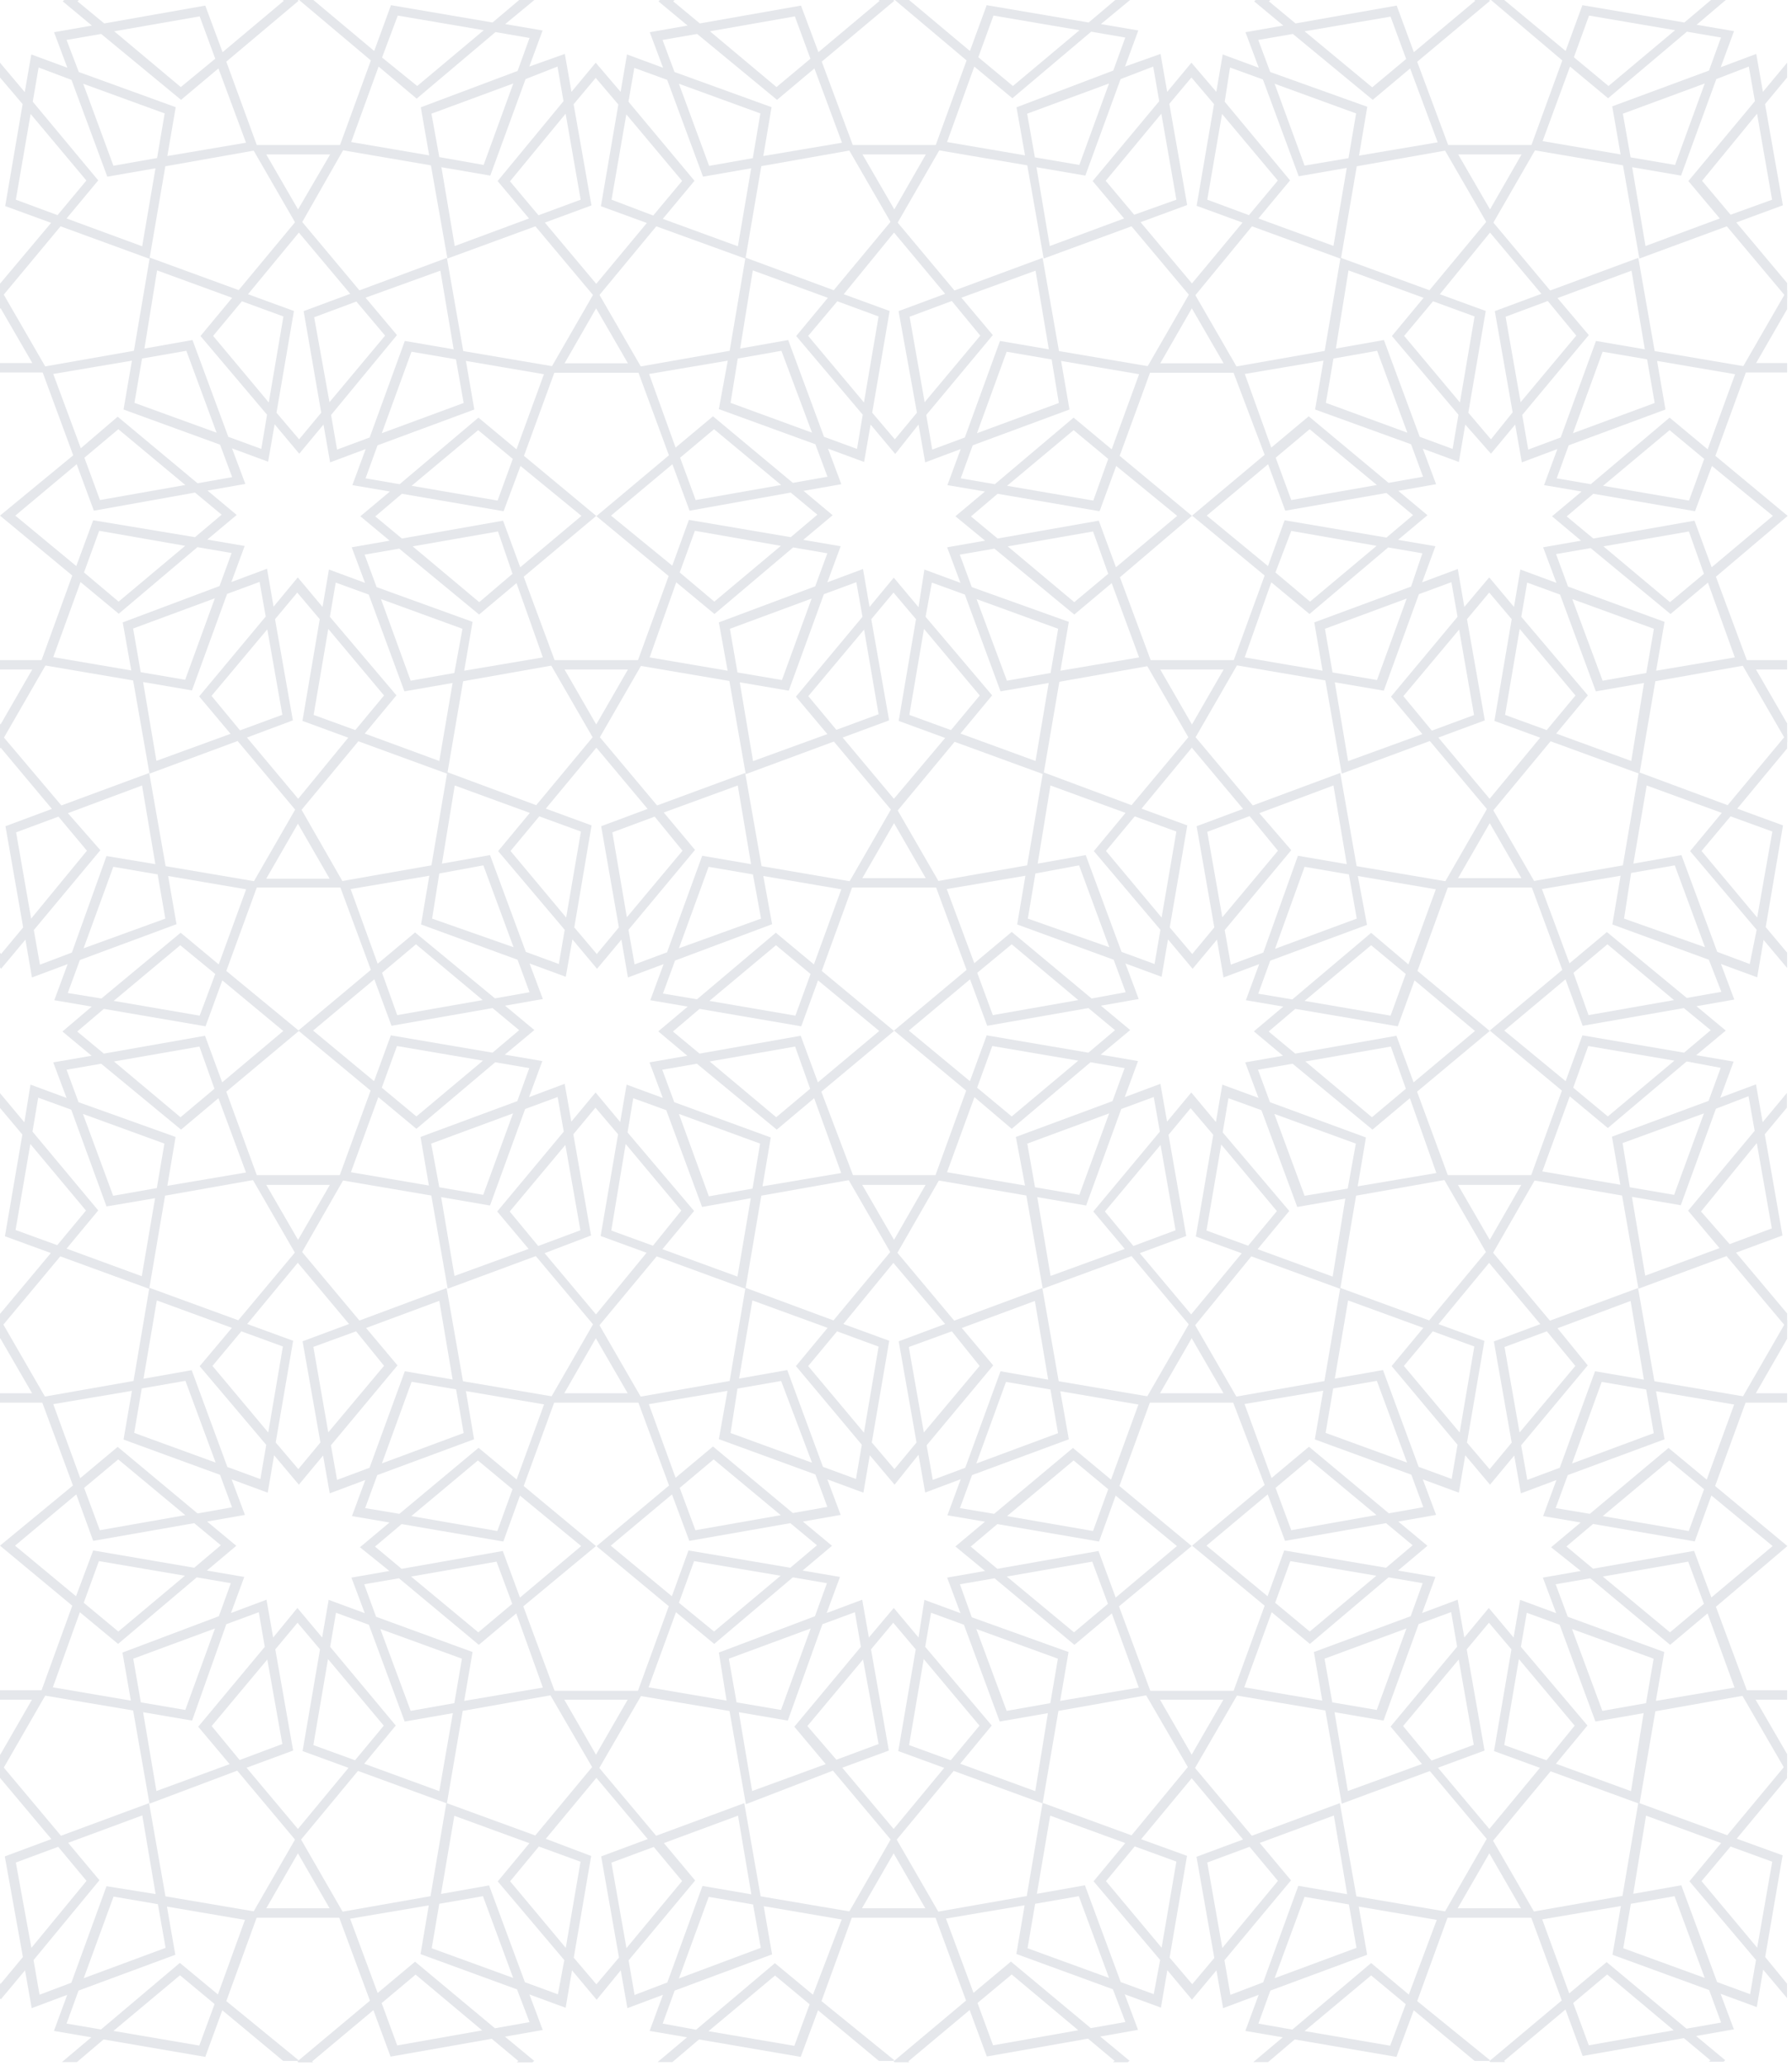 <svg width="360" height="415" viewBox="0 0 360 415" fill="none" xmlns="http://www.w3.org/2000/svg">
<g clip-path="url(#clip0_241_9669)">
<path d="M59.984 45.891L50.303 29.123H69.532L59.984 45.891ZM53.486 31.022L59.877 42.067L66.323 31.022H53.486Z" fill="#E5E7EB"/>
<path d="M129.462 74.88H110.127L119.781 58.112L129.462 74.88ZM113.416 72.981H126.146L119.755 61.937L113.416 72.981Z" fill="#E5E7EB"/>
<path d="M179.659 45.891L169.978 29.123H189.313L179.659 45.891ZM173.267 31.022L179.659 42.067L185.997 31.022H173.267Z" fill="#E5E7EB"/>
<path d="M249.136 74.88H229.801L239.456 58.112L249.136 74.88ZM233.091 72.981H245.82L239.429 61.937L233.091 72.981Z" fill="#E5E7EB"/>
<path d="M299.333 45.891L289.652 29.123H308.987L299.333 45.891ZM292.941 31.022L299.333 42.067L305.671 31.022H292.941Z" fill="#E5E7EB"/>
<path d="M119.781 103.629L105.26 91.567L111.785 73.703L93.065 70.521L89.776 51.801L72.206 58.326L60.011 43.751L47.95 58.273L30.086 51.747L26.903 70.467L8.183 73.757L14.709 91.46L0 103.575L14.521 115.609L8.023 133.5L26.743 136.683L30.032 155.403L47.736 148.851L59.958 163.426L71.992 148.904L89.856 155.429L93.038 136.843L111.758 133.527L105.206 115.85L119.781 103.629ZM116.813 103.629L104.511 113.951L101.061 104.591L80.737 108.175L75.388 103.736L80.737 99.189L101.168 102.692L104.565 93.6L116.813 103.629ZM102.96 115.262L96.274 120.958L82.903 109.753L100.045 106.757L102.96 115.262ZM78.276 108.603L70.655 109.94L73.329 117.08L66.082 114.406L64.798 121.921L59.824 115.984L54.957 121.867L53.646 114.245L46.479 116.92L49.153 109.672L41.639 108.389L47.549 103.441L41.692 98.547L49.287 97.21L46.613 90.07L53.86 92.744L55.17 85.229L60.118 91.14L64.985 85.283L66.322 92.878L73.463 90.204L70.788 97.451L78.33 98.734L72.393 103.709L78.276 108.603ZM82.689 97.585L96.06 86.406L103.013 92.183L99.965 100.553L82.689 97.585ZM93.6 72.5L109.271 75.174L103.762 90.257L96.114 83.892L80.282 97.264L73.436 96.087L75.843 89.455L95.285 82.261L93.6 72.5ZM93.145 80.951L76.698 87.021L82.662 70.654L91.594 72.179L93.145 80.951ZM88.465 54.368L91.14 70.173L81.325 68.488L74.265 87.877L67.713 90.311L66.51 83.357L79.747 67.312L73.436 59.797L88.465 54.368ZM77.367 67.419L66.189 80.79L63.113 63.728L71.591 60.572L77.367 67.419ZM60.038 46.72L70.361 59.021L61.001 62.498L64.531 82.903L60.091 88.251L55.545 82.903L59.048 62.471L49.822 59.102L60.038 46.72ZM48.592 60.519L56.935 63.568L53.994 80.844L42.815 67.472L48.592 60.519ZM31.557 54.315L46.639 59.824L40.275 67.499L53.646 83.304L52.496 90.177L45.864 87.743L38.67 68.301L29.016 70.013L31.557 54.315ZM28.535 72.018L37.44 70.467L43.511 86.914L27.01 80.924L28.535 72.018ZM10.697 75.121L26.502 72.446L24.817 82.261L44.206 89.321L46.639 95.846L39.686 97.076L23.641 83.705L16.233 90.043L10.697 75.121ZM37.226 97.424L20.084 100.446L16.955 91.942L23.774 86.219L37.226 97.424ZM3.075 103.575L15.404 93.252L18.854 102.586L39.178 98.948L44.527 103.388L39.178 107.907L18.72 104.511L15.324 113.711L3.075 103.575ZM37.199 109.646L23.828 120.851L16.875 114.994L19.923 106.624L37.199 109.646ZM26.369 134.677L10.697 132.003L16.179 116.92L23.855 123.285L39.66 109.913L46.533 111.09L44.099 117.722L24.657 125.023L26.369 134.677ZM26.743 126.253L43.163 120.182L37.199 136.549L28.267 135.025L26.743 126.253ZM31.423 152.835L28.749 137.004L38.563 138.688L45.623 119.3L52.149 116.893L53.379 123.846L40.007 139.892L46.319 147.407L31.423 152.835ZM42.494 139.785L53.7 126.413L56.722 143.582L48.217 146.711L42.494 139.785ZM59.904 160.457L49.608 148.155L58.834 144.706L55.251 124.381L59.717 119.032L64.236 124.381L60.76 144.813L69.959 148.182L59.904 160.457ZM71.377 146.658L63.006 143.609L65.948 126.333L77.153 139.705L71.377 146.658ZM88.251 152.862L73.275 147.353L79.64 139.678L66.269 123.9L67.445 117.027L74.078 119.434L81.245 138.876L90.926 137.191L88.251 152.862ZM91.273 135.185L82.502 136.736L76.538 120.343L92.905 126.307L91.273 135.185ZM109.057 132.056L93.252 134.731L94.937 124.916L75.656 117.936L73.249 111.411L80.202 110.207L96.248 123.445L103.762 117.134L109.057 132.056Z" fill="#E5E7EB"/>
<path d="M69.531 178.295H50.276L59.931 161.527L69.531 178.295ZM53.486 176.503H66.215L59.85 165.458L53.486 176.503Z" fill="#E5E7EB"/>
<path d="M239.456 103.629L224.934 91.568L231.459 73.703L212.739 70.521L209.45 51.801L191.746 58.353L179.552 43.778L167.49 58.299L149.76 51.747L146.578 70.468L127.858 73.757L134.383 91.461L119.808 103.682L134.329 115.716L127.804 133.607L146.524 136.79L149.813 155.51L167.517 148.958L179.739 163.533L191.773 149.011L209.637 155.536L212.82 136.95L231.54 133.634L224.988 115.957L239.456 103.629ZM236.487 103.629L224.185 113.951L220.736 104.591L200.411 108.175L195.062 103.736L200.411 99.189L220.896 102.693L224.239 93.6L236.487 103.629ZM222.634 115.262L215.815 120.958L202.443 109.753L219.586 106.758L222.634 115.262ZM197.897 108.603L190.275 109.94L192.95 117.08L185.702 114.406L184.526 121.974L179.552 116.037L174.684 121.921L173.374 114.299L166.207 116.973L168.881 109.726L161.366 108.442L167.277 103.495L161.42 98.601L169.015 97.264L166.341 90.124L173.588 92.798L174.898 85.283L179.846 91.193L184.526 85.283L185.863 92.878L193.003 90.204L190.329 97.451L197.87 98.735L191.933 103.709L197.897 108.603ZM202.31 97.585L215.681 86.406L222.634 92.183L219.639 100.553L202.31 97.585ZM213.167 72.5L228.839 75.174L223.33 90.257L215.681 83.892L199.849 97.264L193.003 96.087L195.41 89.455L214.852 82.261L213.167 72.5ZM212.713 80.951L196.266 87.021L202.229 70.655L211.269 72.206L212.713 80.951ZM208.033 54.368L210.707 70.173L200.892 68.489L193.832 87.877L187.28 90.311L186.077 83.358L199.448 67.312L193.137 59.797L208.033 54.368ZM196.934 67.419L185.756 80.79L182.734 63.621L191.211 60.466L196.934 67.419ZM179.605 46.72L189.874 59.022L180.514 62.498L184.205 82.903L179.765 88.251L175.219 82.903L178.722 62.471L169.496 59.102L179.605 46.72ZM168.213 60.519L176.503 63.568L173.561 80.844L162.356 67.472L168.213 60.519ZM151.231 54.315L166.314 59.824L159.949 67.499L173.32 83.304L172.17 90.177L165.538 87.743L158.344 68.301L148.69 70.013L151.231 54.315ZM148.209 72.019L156.981 70.468L163.131 86.914L146.765 80.924L148.209 72.019ZM130.398 75.121L146.203 72.446L144.411 82.181L163.8 89.241L166.234 95.766L159.28 96.996L143.235 83.625L135.72 89.909L130.398 75.121ZM156.927 97.424L139.758 100.446L136.629 91.942L143.449 86.219L156.927 97.424ZM122.75 103.575L135.078 93.252L138.528 102.586L158.853 98.949L164.201 103.388L158.853 107.907L138.394 104.431L135.051 113.63L122.75 103.575ZM156.874 109.646L143.502 120.851L136.549 114.994L139.598 106.624L156.874 109.646ZM146.176 134.731L130.505 132.056L135.854 116.973L143.529 123.338L159.334 109.967L166.207 111.143L163.773 117.776L144.411 125.023L146.176 134.731ZM146.631 126.307L163.051 120.236L157.088 136.603L148.155 135.078L146.631 126.307ZM151.284 152.889L148.61 137.057L158.451 138.742L165.512 119.353L172.037 116.947L173.267 123.9L159.896 139.945L166.207 147.46L151.284 152.889ZM162.383 139.838L173.588 126.467L176.503 143.475L168.025 146.604L162.383 139.838ZM179.578 160.457L169.282 148.155L178.616 144.706L175.032 124.381L179.498 119.032L184.018 124.381L180.541 144.813L189.874 148.236L179.578 160.457ZM191.051 146.658L182.68 143.609L185.622 126.333L196.827 139.705L191.051 146.658ZM208.033 152.862L192.95 147.353L199.314 139.678L185.943 123.9L187.2 117.027L193.832 119.434L200.999 138.876L210.68 137.191L208.033 152.862ZM211.055 135.185L202.283 136.736L196.186 120.343L212.579 126.307L211.055 135.185ZM228.839 132.056L213.034 134.731L214.718 124.916L195.223 117.936L192.816 111.411L199.769 110.207L215.815 123.445L223.33 117.134L228.839 132.056Z" fill="#E5E7EB"/>
<path d="M119.781 149.359L110.1 132.591H129.435L119.781 149.359ZM113.416 134.49L119.781 145.535L126.146 134.49H113.416Z" fill="#E5E7EB"/>
<path d="M189.286 178.295H169.951L179.605 161.527L189.286 178.295ZM173.24 176.396H185.97L179.605 165.351L173.24 176.396Z" fill="#E5E7EB"/>
<path d="M359.13 103.629L344.608 91.568L351.134 73.703L332.414 70.521L329.124 51.801L311.421 58.353L299.226 43.778L287.165 58.299L269.301 51.774L266.118 70.494L247.398 73.784L254.057 91.354L239.482 103.575L254.057 115.609L247.532 133.5L266.252 136.683L269.541 155.403L287.245 148.851L299.467 163.426L311.501 148.904L329.365 155.43L332.547 136.843L351.267 133.527L344.715 115.85L359.13 103.629ZM356.161 103.629L343.86 113.951L340.41 104.591L320.085 108.175L314.737 103.736L320.085 99.189L340.517 102.693L343.913 93.6L356.161 103.629ZM342.309 115.262L335.489 120.958L322.118 109.753L339.287 106.758L342.309 115.262ZM317.625 108.603L310.003 109.94L312.677 117.08L305.43 114.406L304.147 121.921L299.172 115.984L294.171 121.921L292.861 114.299L285.694 116.973L288.368 109.726L280.853 108.442L286.764 103.495L280.907 98.601L288.502 97.264L285.828 90.123L293.075 92.798L294.359 85.283L299.52 91.14L304.387 85.283L305.724 92.878L312.865 90.204L310.19 97.451L317.732 98.735L311.795 103.709L317.625 108.603ZM322.038 97.585L335.409 86.406L342.362 92.183L339.313 100.553L322.038 97.585ZM332.895 72.5L348.566 75.174L343.057 90.257L335.409 83.892L319.577 97.264L312.731 96.087L315.138 89.455L334.58 82.261L332.895 72.5ZM332.414 80.951L315.994 87.021L321.957 70.655L330.889 72.179L332.414 80.951ZM327.76 54.368L330.435 70.173L320.62 68.489L313.533 87.877L307.008 90.311L305.805 83.358L319.176 67.312L312.891 59.877L327.76 54.368ZM316.662 67.419L305.484 80.79L302.462 63.621L310.939 60.466L316.662 67.419ZM299.333 46.72L309.656 59.022L300.296 62.498L303.879 82.823L299.52 88.251L294.974 82.903L298.477 62.471L289.251 59.102L299.333 46.72ZM287.887 60.519L296.231 63.568L293.289 80.844L282.084 67.472L287.887 60.519ZM270.905 54.315L285.988 59.824L279.623 67.499L292.995 83.304L291.818 90.177L285.213 87.743L278.019 68.301L268.365 70.013L270.905 54.315ZM267.883 72.019L276.655 70.467L282.726 86.914L266.359 80.924L267.883 72.019ZM250.072 75.121L265.878 72.446L264.193 82.261L283.474 89.241L285.881 95.766L278.955 96.996L262.909 83.625L255.394 89.909L250.072 75.121ZM276.601 97.424L259.406 100.446L256.277 91.942L263.096 86.219L276.601 97.424ZM242.424 103.575L254.752 93.252L258.202 102.586L278.527 99.029L283.875 103.468L278.527 107.988L258.069 104.511L254.726 113.711L242.424 103.575ZM276.548 109.646L263.176 120.851L256.223 114.994L259.406 106.651L276.548 109.646ZM265.69 134.731L250.046 132.056L255.394 116.973L263.069 123.338L278.875 109.967L285.747 111.143L283.474 117.829L264.032 125.023L265.69 134.731ZM266.172 126.307L282.592 120.236L276.628 136.603L267.696 135.078L266.172 126.307ZM270.825 152.889L268.151 137.057L277.992 138.742L285.052 119.353L291.577 116.947L292.808 123.9L279.436 139.945L285.747 147.46L270.825 152.889ZM281.923 139.838L293.128 126.467L296.124 143.636L287.646 146.765L281.923 139.838ZM299.253 160.457L288.957 148.155L298.29 144.706L294.706 124.381L299.172 119.032L303.692 124.381L300.215 144.813L309.415 148.182L299.253 160.457ZM310.725 146.658L302.355 143.609L305.296 126.333L316.502 139.705L310.725 146.658ZM327.707 152.862L312.624 147.353L318.989 139.678L305.617 123.9L306.794 117.027L313.4 119.434L320.593 138.876L330.274 137.191L327.707 152.862ZM330.729 135.185L321.957 136.736L315.86 120.343L332.253 126.307L330.729 135.185ZM348.513 132.056L332.708 134.731L334.393 124.916L315.004 117.829L312.597 111.304L319.55 110.1L335.596 123.338L343.111 117.027L348.513 132.056Z" fill="#E5E7EB"/>
<path d="M239.456 149.359L229.775 132.591H249.11L239.456 149.359ZM233.091 134.49L239.456 145.535L245.82 134.49H233.091Z" fill="#E5E7EB"/>
<path d="M308.96 178.295H289.625L299.279 161.527L308.96 178.295ZM292.915 176.396H305.644L299.279 165.351L292.915 176.396Z" fill="#E5E7EB"/>
<path d="M179.605 207.097L165.084 195.036L171.582 177.171L152.996 173.989L149.706 155.269L132.003 161.794L119.781 147.219L107.72 161.741L89.856 155.109L86.673 173.829L67.953 177.118L74.505 194.822L59.93 207.017L74.452 219.078L67.926 236.969L86.646 240.151L89.936 258.871L107.64 252.319L119.861 266.894L131.922 252.372L149.76 258.898L152.942 240.178L171.662 236.862L165.003 219.291L179.605 207.097ZM176.637 207.097L164.308 217.419L160.858 208.059L140.534 211.643L135.185 207.204L140.534 202.657L160.965 206.161L164.335 196.934L176.637 207.097ZM162.757 218.703L155.938 224.426L142.566 213.221L159.735 210.226L162.757 218.703ZM138.073 212.071L130.478 213.408L133.153 220.548L125.879 217.874L124.595 225.389L119.648 219.452L114.78 225.309L113.443 217.714L106.276 220.388L108.95 213.141L101.408 211.857L107.346 206.91L101.462 202.016L109.057 200.678L106.383 193.538L113.657 196.212L114.994 188.698L119.942 194.608L124.836 188.751L126.146 196.346L133.313 193.672L130.639 200.919L138.154 202.203L132.243 207.177L138.073 212.071ZM142.513 201.053L155.884 189.874L162.837 195.651L159.789 204.021L142.513 201.053ZM153.344 175.968L169.015 178.642L163.506 193.725L155.857 187.361L140.026 200.732L133.179 199.582L135.613 192.95L155.109 185.649L153.344 175.968ZM152.889 184.526L136.389 190.489L142.352 174.123L151.258 175.647L152.889 184.526ZM148.209 157.783L150.883 173.588L141.069 171.903L134.008 191.292L127.483 193.725L126.253 186.772L139.624 170.726L133.34 163.212L148.209 157.783ZM137.111 170.887L125.932 184.258L123.017 167.196L131.521 164.041L137.111 170.887ZM119.808 150.188L130.104 162.49L120.771 165.966L124.328 186.291L119.888 191.639L115.369 186.291L118.845 165.806L109.646 162.436L119.808 150.188ZM108.335 163.987L116.706 167.036L113.737 184.312L102.558 170.94L108.335 163.987ZM91.353 157.783L106.437 163.292L100.071 170.967L113.443 186.772L112.266 193.645L105.634 191.211L98.44 171.769L88.786 173.481L91.353 157.783ZM88.251 175.46L97.103 173.829L103.174 190.275L86.807 184.526L88.251 175.46ZM70.44 178.589L86.245 175.915L84.587 185.702L103.976 192.789L106.383 199.315L99.43 200.545L83.384 187.307L75.869 193.592L70.44 178.589ZM96.969 200.892L79.8 203.914L76.752 195.41L83.571 189.687L96.969 200.892ZM62.899 207.017L75.201 196.721L78.65 206.054L98.948 202.497L104.297 206.936L98.948 211.456L78.517 207.979L75.147 217.179L62.899 207.017ZM97.023 213.06L83.651 224.266L76.698 218.489L79.747 210.119L97.023 213.06ZM86.165 238.145L70.494 235.471L76.003 220.388L83.651 226.753L99.483 213.381L106.33 214.558L103.923 221.19L84.48 228.384L86.165 238.145ZM86.62 229.721L103.067 223.651L97.076 240.017L88.251 238.493L86.62 229.721ZM91.3 256.304L88.625 240.472L98.44 242.157L105.501 222.768L112.026 220.361L113.256 227.314L99.884 243.36L106.196 250.875L91.3 256.304ZM102.398 243.36L113.577 229.989L116.599 247.131L108.121 250.286L102.398 243.36ZM119.728 264.032L109.405 251.731L118.738 248.174L115.181 227.849L119.621 222.501L124.167 227.849L120.664 248.281L129.89 251.65L119.728 264.032ZM131.174 250.233L122.803 247.184L125.691 229.801L136.87 243.173L131.174 250.233ZM148.155 256.437L133.072 250.928L139.437 243.253L126.066 227.475L127.216 220.602L133.848 223.009L141.042 242.451L150.83 240.686L148.155 256.437ZM151.177 238.76L142.406 240.311L136.389 223.758L152.702 229.721L151.177 238.76ZM168.988 235.631L153.183 238.306L154.841 228.491L135.453 221.404L133.046 214.879L139.999 213.675L156.045 226.913L163.559 220.602L168.988 235.631Z" fill="#E5E7EB"/>
<path d="M59.931 252.827L50.25 236.059H69.531L59.931 252.827ZM53.486 238.011L59.877 249.056L66.269 238.011H53.486Z" fill="#E5E7EB"/>
<path d="M129.409 281.763H110.074L119.728 264.995L129.409 281.763ZM113.363 279.864H126.093L119.701 268.819L113.363 279.864Z" fill="#E5E7EB"/>
<path d="M299.279 207.097L284.758 195.036L291.256 177.171L272.536 173.989L269.247 155.269L251.677 161.794L239.456 147.219L227.314 161.741L209.53 155.109L206.348 173.829L187.628 177.118L194.18 194.822L179.605 207.017L194.1 219.078L187.601 236.969L206.187 240.151L209.477 258.871L227.314 252.319L239.536 266.894L251.383 252.372L269.247 258.898L272.43 240.178L291.15 236.862L284.678 219.291L299.279 207.097ZM296.311 207.097L283.982 217.419L280.533 208.059L260.208 211.643L254.859 207.204L260.208 202.657L280.8 206.161L284.17 196.934L296.311 207.097ZM282.431 218.703L275.612 224.426L262.24 213.221L279.409 210.226L282.431 218.703ZM257.748 212.071L250.153 213.408L252.827 220.548L245.553 217.874L244.269 225.389L239.322 219.452L234.455 225.309L233.118 217.714L225.95 220.388L228.625 213.141L221.11 211.857L227.047 206.91L221.163 202.016L228.758 200.678L226.084 193.538L233.358 196.212L234.642 188.698L239.589 194.608L244.483 188.751L245.794 196.346L252.961 193.672L250.286 200.919L257.801 202.203L251.891 207.177L257.748 212.071ZM262.08 201.053L275.451 189.874L282.405 195.651L279.356 204.021L262.08 201.053ZM272.777 175.968L288.448 178.642L282.939 193.725L275.451 187.387L259.62 200.759L252.774 199.609L255.18 192.977L274.622 185.783L272.777 175.968ZM272.563 184.526L256.143 190.596L262.08 174.123L270.985 175.647L272.563 184.526ZM267.883 157.783L270.557 173.588L260.743 171.903L253.79 191.345L247.264 193.779L246.034 186.826L259.406 170.78L252.987 163.345L267.883 157.783ZM256.731 170.887L245.553 184.258L242.531 167.089L251.035 163.934L256.731 170.887ZM239.429 150.188L249.725 162.49L240.392 165.966L243.948 186.291L239.509 191.639L234.99 186.291L238.52 165.806L229.32 162.436L239.429 150.188ZM227.956 163.987L236.327 167.036L233.358 184.312L222.18 170.94L227.956 163.987ZM211.028 157.783L226.111 163.292L219.746 170.967L233.118 186.772L231.941 193.645L225.309 191.211L218.115 171.769L208.461 173.481L211.028 157.783ZM208.006 175.46L216.778 173.829L222.848 190.275L206.482 184.526L208.006 175.46ZM190.195 178.589L206 175.915L204.342 185.702L223.731 192.789L226.138 199.315L219.291 200.571L203.246 187.2L195.731 193.485L190.195 178.589ZM216.617 200.892L199.448 203.914L196.319 195.41L203.246 189.687L216.617 200.892ZM182.574 207.017L194.875 196.721L198.325 206.054L218.65 202.497L223.998 206.936L218.65 211.456L198.218 207.979L194.848 217.179L182.574 207.017ZM216.617 213.06L203.246 224.266L196.293 218.489L199.341 210.119L216.617 213.06ZM205.92 238.145L190.249 235.471L195.758 220.388L203.246 226.753L219.078 213.381L225.924 214.558L223.49 221.19L204.075 228.384L205.92 238.145ZM206.375 229.721L222.822 223.651L216.831 240.017L207.926 238.493L206.375 229.721ZM211.055 256.304L208.38 240.472L218.195 242.157L225.255 222.768L231.78 220.361L233.011 227.314L219.639 243.36L225.95 250.875L211.055 256.304ZM221.966 243.36L233.144 229.989L236.166 247.131L227.689 250.286L221.966 243.36ZM239.295 264.032L228.972 251.731L238.306 248.281L234.749 227.956L239.188 222.608L243.734 227.956L240.231 248.388L249.457 251.757L239.295 264.032ZM250.741 250.233L242.371 247.184L245.339 229.908L256.518 243.28L250.741 250.233ZM267.723 256.437L252.64 250.928L259.005 243.253L245.633 227.475L246.783 220.602L253.415 223.009L260.609 242.451L270.263 240.766L267.723 256.437ZM270.745 238.76L262.08 240.204L256.009 223.758L272.376 229.721L270.745 238.76ZM288.555 235.631L272.75 238.306L274.408 228.491L255.127 221.404L252.72 214.879L259.673 213.675L275.719 226.913L283.234 220.602L288.555 235.631Z" fill="#E5E7EB"/>
<path d="M179.605 252.827L169.924 236.059H189.232L179.605 252.827ZM173.213 238.011L179.605 249.056L185.943 238.011H173.213Z" fill="#E5E7EB"/>
<path d="M249.083 281.763H229.748L239.402 264.995L249.083 281.763ZM233.037 279.864H245.794L239.402 268.819L233.037 279.864Z" fill="#E5E7EB"/>
<path d="M299.279 252.827L289.598 236.059H308.907L299.279 252.827ZM292.888 238.011L299.279 249.056L305.617 238.011H292.888Z" fill="#E5E7EB"/>
<path d="M119.728 310.565L105.206 298.504L111.732 280.639L93.012 277.457L89.722 258.737L72.206 265.262L60.011 250.688L47.87 265.209L30.006 258.684L26.823 277.404L8.103 280.693L14.655 298.397L0 310.485L14.521 322.546L8.023 340.437L26.743 343.592L30.032 362.312L47.656 355.68L59.877 370.255L71.912 355.733L89.776 362.259L92.958 343.672L111.678 340.356L105.126 322.679L119.728 310.565ZM116.759 310.565L104.458 320.914L101.008 311.554L80.683 315.138L75.335 310.672L80.683 306.152L101.115 309.655L104.458 300.429L116.759 310.565ZM102.907 322.171L96.087 327.894L82.582 316.689L99.751 313.694L102.907 322.171ZM78.223 315.566L70.601 316.903L73.275 324.043L66.028 321.369L64.718 328.937L59.743 323L54.876 328.937L53.539 321.342L46.399 324.016L49.073 316.769L41.558 315.485L47.469 310.511L41.612 305.644L49.207 304.307L46.533 297.167L53.78 299.841L55.063 292.326L60.038 298.236L64.905 292.38L66.242 299.975L73.382 297.3L70.708 304.548L78.25 305.831L72.313 310.805L78.223 315.566ZM82.635 304.548L96.007 293.369L102.96 299.146L99.911 307.543L82.635 304.548ZM93.6 279.436L109.298 282.11L103.789 297.193L96.141 290.829L80.229 304.093L73.356 302.943L75.789 296.311L95.231 289.117L93.6 279.436ZM93.145 287.86L76.725 293.957L82.689 277.564L91.621 279.088L93.145 287.86ZM88.251 261.304L90.926 277.109L81.325 275.451L74.238 294.84L67.713 297.274L66.483 290.32L79.854 274.275L73.543 266.76L88.251 261.304ZM77.153 274.355L65.948 287.726L62.953 270.557L71.537 267.429L77.153 274.355ZM59.824 253.656L70.12 265.958L60.786 269.434L64.37 289.759L59.931 295.107L55.385 289.759L58.888 269.327L49.661 265.958L59.824 253.656ZM48.485 267.429L56.829 270.477L53.887 287.753L42.682 274.382L48.485 267.429ZM31.503 261.224L46.586 266.733L40.114 274.435L53.486 290.24L52.309 297.113L45.677 294.679L38.51 275.237L28.829 276.949L31.503 261.224ZM28.481 278.901L37.253 277.377L43.323 293.797L26.957 287.833L28.481 278.901ZM10.697 282.057L26.502 279.383L24.817 289.17L44.206 296.257L46.613 302.783L39.686 304.013L23.641 290.641L16.126 296.926L10.697 282.057ZM37.226 304.36L20.057 307.382L16.901 298.878L23.748 293.155L37.226 304.36ZM3.022 310.485L15.324 300.189L18.72 309.522L39.018 305.965L44.366 310.404L39.018 314.924L18.72 311.447L15.27 320.647L3.022 310.485ZM37.146 316.528L23.774 327.734L16.821 321.957L19.87 313.587L37.146 316.528ZM26.288 341.613L10.617 338.939L16.046 323.856L23.721 330.221L39.526 316.849L46.372 318.026L43.965 324.658L24.603 331.959L26.288 341.613ZM26.77 333.189L43.19 327.119L37.226 343.485L28.294 341.961L26.77 333.189ZM31.423 359.772L28.749 343.94L38.59 345.625L45.463 326.263L51.988 323.856L53.191 330.809L39.82 346.855L46.131 354.37L31.423 359.772ZM42.521 346.721L53.7 333.35L56.722 350.331L48.137 353.541L42.521 346.721ZM59.85 367.393L49.528 355.092L58.888 351.642L55.304 331.317L59.77 325.969L64.29 331.317L60.786 351.749L70.013 355.118L59.85 367.393ZM71.323 353.594L62.953 350.545L65.894 333.269L77.1 346.641L71.323 353.594ZM88.251 359.798L73.168 354.289L79.507 346.614L66.322 330.809L67.499 323.963L74.105 326.37L81.298 345.812L90.979 344.127L88.251 359.798ZM91.273 342.121L82.502 343.672L76.404 327.226L92.798 333.189L91.273 342.121ZM109.057 338.992L93.252 341.667L94.937 331.852L75.549 324.765L73.168 318.24L80.148 317.037L96.194 330.408L103.709 324.097L109.057 338.992Z" fill="#E5E7EB"/>
<path d="M69.531 385.231H50.223L59.877 368.463L69.531 385.231ZM53.486 383.332H66.215L59.851 372.287L53.486 383.332Z" fill="#E5E7EB"/>
<path d="M239.402 310.565L224.881 298.504L231.406 280.64L212.686 277.457L209.397 258.737L191.693 265.289L179.498 250.714L167.437 265.236L149.76 258.684L146.578 277.404L127.858 280.693L134.41 298.397L119.835 310.592L134.356 322.653L127.831 340.544L146.551 343.699L149.84 362.419L167.33 355.68L179.552 370.255L191.586 355.734L209.45 362.259L212.632 343.673L231.352 340.356L224.8 322.679L239.402 310.565ZM236.434 310.565L224.132 320.914L220.682 311.554L200.357 315.138L195.009 310.672L200.357 306.152L220.789 309.656L224.132 300.429L236.434 310.565ZM222.581 322.171L215.761 327.894L202.256 316.689L219.425 313.694L222.581 322.171ZM197.897 315.566L190.275 316.903L192.95 324.043L185.702 321.369L184.526 328.937L179.552 323L174.551 328.937L173.213 321.342L166.073 324.017L168.747 316.769L161.233 315.486L167.143 310.511L161.286 305.644L168.881 304.307L166.207 297.167L173.454 299.841L174.738 292.326L179.712 298.236L184.526 292.219L185.863 299.814L193.003 297.14L190.329 304.387L197.87 305.671L191.933 310.645L197.897 315.566ZM202.31 304.548L215.681 293.369L222.634 299.146L219.586 307.543L202.31 304.548ZM213.007 279.463L228.705 282.137L223.196 297.22L215.547 290.855L199.716 304.093L192.843 302.943L195.276 296.311L214.718 289.117L213.007 279.463ZM212.552 287.887L196.132 293.984L202.096 277.591L211.028 279.115L212.552 287.887ZM207.899 261.331L210.573 277.136L200.999 275.451L193.912 294.84L187.387 297.274L186.157 290.321L199.528 274.275L193.217 266.76L207.899 261.331ZM196.801 274.382L185.595 287.753L182.573 270.584L191.211 267.429L196.801 274.382ZM179.471 253.683L189.874 265.958L180.541 269.434L184.125 289.759L179.685 295.108L175.139 289.759L178.642 269.327L169.416 265.958L179.471 253.683ZM168.159 267.429L176.503 270.504L173.561 287.78L162.356 274.409L168.159 267.429ZM151.151 261.224L166.26 266.733L159.896 274.409L173.133 290.214L171.957 297.086L165.324 294.653L158.157 275.211L148.476 276.922L151.151 261.224ZM148.155 278.928L156.927 277.404L163.131 293.824L146.765 287.86L148.155 278.928ZM130.345 282.057L146.15 279.383L144.411 289.09L163.8 296.177L166.207 302.702L159.28 303.933L143.235 290.561L135.72 296.846L130.345 282.057ZM156.847 304.361L139.705 307.382L136.549 298.878L143.368 293.155L156.847 304.361ZM122.696 310.485L134.998 300.189L138.474 309.522L158.772 305.965L164.121 310.404L158.772 314.924L138.314 311.447L134.971 320.647L122.696 310.485ZM156.82 316.529L143.449 327.734L136.389 321.957L139.437 313.587L156.82 316.529ZM145.962 341.613L130.291 338.939L135.8 323.856L143.475 330.221L159.28 316.849L166.127 318.026L163.72 324.658L144.411 331.959L145.962 341.613ZM146.417 333.189L162.864 327.119L156.9 343.485L147.968 341.961L146.417 333.189ZM151.097 359.772L148.423 343.94L158.264 345.625L165.217 326.263L171.743 323.856L172.946 330.809L159.575 346.855L165.886 354.37L151.097 359.772ZM162.195 346.721L173.374 333.35L176.503 350.332L168.025 353.487L162.195 346.721ZM179.525 367.393L169.202 355.092L178.562 351.642L174.978 331.317L179.445 325.969L183.964 331.317L180.461 351.749L189.687 355.118L179.525 367.393ZM190.997 353.594L182.627 350.545L185.569 333.27L196.774 346.641L190.997 353.594ZM207.979 359.798L192.896 354.289L199.234 346.614L185.863 330.809L187.04 323.963L193.645 326.37L200.839 345.812L210.52 344.127L207.979 359.798ZM211.001 342.121L202.229 343.673L196.132 327.226L212.525 333.189L211.001 342.121ZM228.785 338.993L212.98 341.667L214.665 331.852L195.223 324.872L192.843 318.24L199.796 317.037L215.842 330.408L223.356 324.097L228.785 338.993Z" fill="#E5E7EB"/>
<path d="M119.728 356.295L110.047 339.634H129.382L119.728 356.295ZM113.363 341.426L119.728 352.471L126.093 341.426H113.363Z" fill="#E5E7EB"/>
<path d="M189.206 385.231H169.897L179.525 368.463L189.206 385.231ZM173.16 383.332H185.89L179.525 372.287L173.16 383.332Z" fill="#E5E7EB"/>
<path d="M359.076 310.565L344.555 298.504L351.08 280.64L332.36 277.457L329.071 258.737L311.367 265.289L299.172 250.714L287.111 265.236L269.247 258.71L266.065 277.43L247.345 280.72L254.057 298.29L239.482 310.485L254.057 322.546L247.532 340.437L266.252 343.592L269.541 362.312L287.245 355.76L299.467 370.335L311.501 355.814L329.365 362.339L332.547 343.753L351.267 340.437L344.715 322.76L359.076 310.565ZM356.108 310.565L343.806 320.888L340.33 311.528L320.032 315.111L314.683 310.645L320.032 306.126L340.463 309.629L343.806 300.403L356.108 310.565ZM342.309 322.171L335.489 327.894L321.984 316.689L339.153 313.694L342.309 322.171ZM317.571 315.566L309.95 316.903L312.624 324.043L305.377 321.369L304.066 328.937L299.092 323L294.171 328.937L292.834 321.342L285.694 324.017L288.368 316.769L280.854 315.486L286.764 310.511L280.907 305.644L288.502 304.307L285.828 297.167L293.075 299.841L294.359 292.326L299.333 298.236L304.2 292.38L305.537 299.975L312.678 297.3L310.003 304.548L317.545 305.831L311.608 310.806L317.571 315.566ZM321.984 304.548L335.355 293.369L342.335 299.146L339.26 307.543L321.984 304.548ZM332.681 279.463L348.379 282.137L342.87 297.22L335.195 290.855L319.39 304.093L312.517 302.943L314.951 296.311L334.393 289.117L332.681 279.463ZM332.227 287.887L315.806 293.984L321.77 277.591L330.702 279.115L332.227 287.887ZM327.573 261.331L330.248 277.136L320.433 275.451L313.346 294.84L306.821 297.274L305.591 290.321L318.962 274.275L312.891 266.814L327.573 261.331ZM316.475 274.382L305.27 287.753L302.248 270.584L310.752 267.429L316.475 274.382ZM299.146 253.683L309.442 265.985L300.108 269.461L303.692 289.786L299.253 295.134L294.706 289.786L298.21 269.354L288.983 265.985L299.146 253.683ZM287.833 267.429L296.177 270.477L293.235 287.753L282.03 274.382L287.833 267.429ZM270.825 261.224L285.935 266.733L279.57 274.409L292.808 290.214L291.631 297.086L284.999 294.653L277.832 275.211L268.151 276.922L270.825 261.224ZM267.83 278.901L276.601 277.377L282.672 293.797L266.305 287.833L267.83 278.901ZM250.019 282.03L265.824 279.356L264.139 289.144L283.528 296.231L285.935 302.756L279.008 303.986L262.963 290.615L255.448 296.899L250.019 282.03ZM276.521 304.334L259.406 307.382L256.25 298.878L263.069 293.155L276.521 304.334ZM242.371 310.485L254.672 300.189L258.149 309.522L278.447 305.965L283.795 310.404L278.447 314.924L257.988 311.447L254.646 320.647L242.371 310.485ZM276.494 316.529L263.123 327.734L256.17 321.957L259.219 313.587L276.494 316.529ZM265.637 341.613L249.966 338.939L255.475 323.856L263.15 330.221L278.955 316.849L285.801 318.026L283.394 324.658L263.952 331.852L265.637 341.613ZM266.091 333.189L282.538 327.119L276.575 343.485L267.643 341.961L266.091 333.189ZM270.771 359.772L268.097 343.94L277.939 345.625L284.999 326.236L291.524 323.829L292.727 330.782L279.356 346.828L285.667 354.343L270.771 359.772ZM281.87 346.721L293.048 333.35L296.07 350.492L287.593 353.648L281.87 346.721ZM299.199 367.393L288.876 355.092L298.236 351.642L294.653 331.317L299.119 325.969L303.638 331.317L300.135 351.749L309.361 355.118L299.199 367.393ZM310.672 353.594L302.194 350.545L305.136 333.27L316.341 346.641L310.672 353.594ZM327.654 359.798L312.571 354.289L318.909 346.614L305.537 330.809L306.714 323.963L313.319 326.37L320.513 345.812L330.194 344.127L327.654 359.798ZM330.675 342.121L321.904 343.673L315.806 327.226L332.2 333.189L330.675 342.121ZM348.459 338.993L332.654 341.667L334.339 331.852L314.951 324.765L312.517 318.24L319.47 317.037L335.516 330.408L343.031 324.097L348.459 338.993Z" fill="#E5E7EB"/>
<path d="M239.402 356.295L229.721 339.634H249.056L239.402 356.295ZM233.037 341.426L239.402 352.471L245.767 341.426H233.037Z" fill="#E5E7EB"/>
<path d="M308.88 385.231H289.572L299.199 368.463L308.88 385.231ZM292.834 383.332H305.564L299.199 372.287L292.834 383.332Z" fill="#E5E7EB"/>
<path d="M12.168 45.463L30.032 51.988L33.215 33.402L51.935 30.086L45.463 12.382L59.984 0.16L59.797 0H56.802L57.016 0.16L44.714 10.483L41.237 1.123L20.94 4.707L15.564 0.267L15.858 0H12.917L12.596 0.267L18.453 5.135L10.858 6.472L13.532 13.612L6.285 10.938L4.974 18.506L0 12.596V15.564L4.546 20.913L1.043 41.398L10.269 44.767L0 56.989V59.958V60.091L12.168 45.463ZM31.557 31.744L22.785 33.295L16.714 16.821L33.081 22.785L31.557 31.744ZM40.114 3.289L43.243 11.794L36.317 17.49L22.945 6.285L40.114 3.289ZM13.371 8.023L20.325 6.819L36.37 20.057L43.885 13.746L49.421 28.668L33.616 31.343L35.301 21.528L15.832 14.468L13.371 8.023ZM7.755 13.559L14.361 16.046L21.555 35.488L31.236 33.803L28.561 49.474L13.371 43.885L19.736 36.237L6.579 20.431L7.755 13.559ZM3.182 40.114L6.151 22.892L17.356 36.263L11.553 43.217L3.182 40.114Z" fill="#E5E7EB"/>
<path d="M74.505 12.141L67.98 30.032L86.567 33.215L89.883 51.935L107.56 45.463L119.781 60.038L131.842 45.463L149.76 51.961L152.942 33.375L171.662 30.059L165.084 12.382L179.659 0.16L179.471 0H176.503L176.717 0.16L164.415 10.483L160.912 1.123L140.587 4.707L135.239 0.267L135.533 0H132.591L132.27 0.267L138.127 5.135L130.532 6.472L133.206 13.612L125.959 10.938L124.675 18.453L119.674 12.596L114.807 18.453L113.47 10.831L106.33 13.371L109.004 6.124L101.489 4.84L107.346 0H104.297L98.948 4.52L78.544 1.043L75.174 10.242L62.953 0H60.091L74.505 12.141ZM86.674 22.838L103.12 16.768L97.157 33.134L88.251 31.557L86.674 22.838ZM151.231 31.77L142.459 33.322L136.389 16.821L152.755 22.785L151.231 31.77ZM159.682 3.289L162.811 11.794L155.991 17.49L142.62 6.285L159.682 3.289ZM133.099 8.023L140.052 6.819L156.098 20.057L163.613 13.746L169.149 28.668L153.344 31.343L155.002 21.528L135.506 14.468L133.099 8.023ZM127.43 13.639L134.035 16.046L141.229 35.488L150.91 33.803L148.236 49.474L133.153 43.965L139.518 36.317L126.253 20.431L127.43 13.639ZM125.825 22.972L137.03 36.343L131.227 43.297L122.857 40.114L125.825 22.972ZM119.674 15.645L124.221 20.993L120.717 41.425L129.944 44.794L119.781 57.016L109.459 44.714L118.819 41.264L115.235 20.94L119.674 15.645ZM113.63 22.838L116.652 40.114L108.175 43.243L102.452 36.424L113.63 22.838ZM111.999 13.371L113.203 20.325L99.965 36.37L106.276 43.885L91.353 49.421L88.679 33.589L98.494 35.274L105.581 15.885L111.999 13.371ZM79.908 3.129L97.183 6.071L83.812 17.276L76.752 11.553L79.908 3.129ZM76.057 13.371L83.705 19.817L99.537 6.445L106.383 7.622L103.976 14.254L84.534 21.555L86.219 31.209L70.548 28.535L76.057 13.371Z" fill="#E5E7EB"/>
<path d="M194.18 12.141L187.655 30.032L206.375 33.215L209.664 51.935L227.314 45.463L239.536 60.038L251.517 45.463L269.381 51.988L272.563 33.402L291.283 30.086L284.704 12.409L299.333 0.16L299.146 0H296.15L296.364 0.16L284.036 10.483L280.586 1.123L260.261 4.707L254.913 0.267L255.207 0H252.265L251.944 0.267L257.801 5.135L250.206 6.472L252.88 13.612L245.633 10.938L244.349 18.453L239.349 12.596L234.481 18.453L233.144 10.831L226.004 13.371L228.678 6.124L221.163 4.84L227.02 0H224.052L218.703 4.52L198.218 1.043L194.848 10.242L182.627 0H179.766L194.18 12.141ZM206.348 22.838L222.795 16.768L216.831 33.134L207.899 31.61L206.348 22.838ZM270.905 31.77L262.08 33.268L256.063 16.821L272.429 22.785L270.905 31.77ZM279.356 3.343L282.485 11.847L275.665 17.543L262.08 6.285L279.356 3.343ZM252.773 8.023L259.727 6.819L275.772 20.057L283.287 13.746L288.823 28.588L273.018 31.262L274.676 21.448L255.18 14.468L252.773 8.023ZM247.104 13.559L253.709 15.966L260.903 35.407L270.557 33.723L267.883 49.394L252.8 43.885L259.165 36.237L246.034 20.431L247.104 13.559ZM245.499 22.892L256.705 36.263L250.902 43.217L242.531 40.114L245.499 22.892ZM239.349 15.564L243.895 20.913L240.392 41.344L249.618 44.714L239.456 56.935L229.133 44.634L238.493 41.184L234.909 20.859L239.349 15.564ZM233.305 22.838L236.327 40.114L227.849 43.136L222.126 36.317L233.305 22.838ZM231.673 13.371L232.877 20.325L219.505 36.37L225.817 43.885L210.894 49.421L208.22 33.589L218.035 35.274L225.121 15.885L231.673 13.371ZM199.582 3.129L216.858 6.071L203.486 17.276L196.533 11.499L199.582 3.129ZM195.731 13.371L203.379 19.736L219.211 6.365L226.057 7.541L223.651 14.174L204.208 21.555L205.92 31.209L190.249 28.535L195.731 13.371Z" fill="#E5E7EB"/>
<path d="M313.854 12.141L307.329 30.032L326.049 33.215L329.338 51.935L346.908 45.463L359.023 59.904V56.855L348.807 44.687L358.167 41.237L354.584 20.913L359.023 15.564V12.596L354.156 18.453L352.819 10.831L345.678 13.505L348.352 6.258L340.838 4.974L346.694 0H343.726L338.377 4.52L317.892 1.043L314.523 10.242L302.194 0H299.52L313.854 12.141ZM326.022 22.838L342.469 16.768L336.505 33.134L327.573 31.61L326.022 22.838ZM352.979 22.838L356.001 40.114L347.657 43.136L341.934 36.317L352.979 22.838ZM351.321 13.371L352.551 20.325L339.18 36.37L345.491 43.885L330.568 49.421L327.894 33.589L337.709 35.274L344.796 15.885L351.321 13.371ZM319.229 3.129L336.505 6.071L323.134 17.276L316.181 11.499L319.229 3.129ZM315.405 13.371L323.054 19.736L338.885 6.365L345.732 7.541L343.325 14.174L323.883 21.367L325.568 31.022L309.896 28.347L315.405 13.371Z" fill="#E5E7EB"/>
<path d="M12.114 252.372L29.979 258.898L33.161 240.178L51.881 236.862L45.463 219.291L60.065 207.07L45.463 195.036L51.988 177.171L33.268 173.989L29.979 155.269L12.329 161.794L0 147.219V147.353V150.348L0.134 150.188L10.43 162.49L1.096 165.966L4.653 186.291L0.214 191.639L0 191.372V194.34L0.214 194.608L5.108 188.751L6.418 196.346L13.585 193.672L10.911 200.919L18.426 202.203L12.542 207.204L18.399 212.071L10.697 213.408L13.371 220.548L6.124 217.874L4.894 225.442L0 219.586V222.554L4.493 227.903L0.989 248.334L10.216 251.704L0 263.925V266.894L12.114 252.372ZM31.503 238.653L22.731 240.204L16.661 223.758L33.027 229.721L31.503 238.653ZM33.215 184.526L16.794 190.489L22.758 174.123L31.663 175.647L33.215 184.526ZM6.258 184.526L3.236 167.196L11.74 164.041L17.463 170.887L6.258 184.526ZM8.023 193.779L6.793 186.826L20.164 170.78L13.639 163.345L28.535 157.783L31.209 173.588L21.394 171.957L14.441 191.345L8.023 193.779ZM13.612 199.475L16.046 192.843L35.461 185.649L33.776 175.968L49.447 178.642L43.938 193.725L36.29 187.361L20.378 200.571L13.612 199.475ZM43.243 195.651L40.114 204.021L22.838 201.053L36.21 189.874L43.243 195.651ZM15.511 207.204L20.859 202.657L41.291 206.161L44.661 196.934L56.909 207.097L44.634 217.419L41.184 208.059L20.859 211.643L15.511 207.204ZM43.083 218.703L36.263 224.426L22.892 213.221L40.061 210.226L43.083 218.703ZM13.371 214.879L20.325 213.675L36.37 226.913L43.885 220.602L49.421 235.524L33.616 238.199L35.274 228.384L15.778 221.404L13.371 214.879ZM7.675 220.495L14.307 222.902L21.394 242.344L31.155 240.686L28.481 256.357L13.371 250.821L19.736 243.146L6.525 227.314L7.675 220.495ZM3.129 247.077L6.097 229.801L17.276 243.173L11.499 250.126L3.129 247.077Z" fill="#E5E7EB"/>
<path d="M329.205 155.109L326.022 173.829L307.302 177.118L313.854 194.822L299.279 207.016L313.774 219.077L307.275 236.968L325.862 240.151L329.151 258.871L346.855 252.319L359.023 266.813V263.845L348.754 251.624L358.087 248.174L354.53 227.849L358.969 222.501V219.559L354.102 225.416L352.765 217.821L345.598 220.495L348.272 213.248L340.757 211.964L346.694 207.016L340.811 202.123L348.406 200.785L345.732 193.645L353.006 196.319L354.289 188.805L359.023 194.447V191.372L354.717 186.237L358.194 165.806L348.994 162.436L359.023 150.348V147.38L347.069 161.741L329.205 155.109ZM327.68 175.353L336.452 173.829L342.523 190.275L326.263 184.526L327.68 175.353ZM325.969 229.614L342.309 223.651L336.318 240.017L327.413 238.493L325.969 229.614ZM352.926 229.614L355.947 246.756L347.47 249.912L341.72 243.36L352.926 229.614ZM351.267 220.201L352.498 227.154L339.126 243.2L345.438 250.714L330.515 256.25L327.841 240.418L337.655 242.103L344.715 222.715L351.267 220.201ZM345.678 214.504L343.245 221.137L323.829 228.331L325.514 237.985L309.843 235.31L315.352 220.227L323 226.592L338.832 213.221L345.678 214.504ZM316.047 218.489L319.069 210.119L336.372 213.06L323 224.266L316.047 218.489ZM343.672 206.936L338.324 211.456L317.892 207.979L314.523 217.179L302.194 207.016L314.496 196.72L317.946 206.054L338.27 202.497L343.672 206.936ZM316.101 195.41L322.92 189.687L336.291 200.892L319.123 203.914L316.101 195.41ZM345.812 199.234L338.859 200.464L322.813 187.227L315.298 193.511L309.763 178.589L325.568 175.915L323.909 185.702L343.298 192.789L345.812 199.234ZM351.508 193.645L344.983 191.211L337.789 171.769L328.135 173.481L330.809 157.783L345.892 163.292L339.527 170.967L352.899 186.772L351.508 193.645ZM356.054 167.036L353.006 184.312L341.827 170.94L347.657 163.987L356.054 167.036Z" fill="#E5E7EB"/>
<path d="M45.463 401.972L51.961 384.108L33.241 380.925L29.952 362.205L12.248 368.757L0 354.156V357.124L10.323 369.426L0.963 372.903L4.6 393.12L0.16 398.469H0V401.437L0.16 401.624L5.028 395.794L6.365 403.389L13.505 400.715L10.831 407.962L18.346 409.246L12.435 414.22H15.457L20.806 409.674L41.237 413.177L44.661 403.817L56.882 413.98H59.824L59.984 413.846L45.463 401.972ZM33.268 391.275L16.821 397.372L22.812 380.979L31.717 382.503L33.268 391.275ZM6.311 391.275L3.182 374.133L11.687 370.977L17.383 377.823L6.311 391.275ZM7.943 400.688L6.739 393.735L19.977 377.689L13.692 370.175L28.588 364.666L31.262 380.471L21.394 378.893L14.334 398.281L7.943 400.688ZM40.034 410.904L22.785 407.962L36.156 396.784L43.109 402.56L40.034 410.904ZM43.778 400.635L36.13 394.297L20.298 407.668L13.371 406.492L15.778 399.859L35.22 392.665L33.535 382.985L49.207 385.659L43.778 400.635Z" fill="#E5E7EB"/>
<path d="M165.03 401.972L171.529 384.108L152.809 380.925L149.519 362.205L131.816 368.757L119.594 354.182L107.533 368.704L89.669 362.179L86.486 380.898L67.766 384.188L74.318 401.892L59.743 414.086L59.931 414.274H62.899L62.712 414.086L75.014 403.79L78.463 413.124L98.788 409.54L104.137 414.006L103.816 414.274H106.971L107.319 413.979L101.436 409.112L109.031 407.775L106.356 400.635L113.63 403.309L114.914 395.794L119.861 401.704L124.702 395.794L126.039 403.389L133.179 400.715L130.505 407.962L138.02 409.246L132.11 414.22H135.078L140.427 409.674L160.858 413.177L164.335 403.817L176.556 413.979H179.498L179.658 413.846L165.03 401.972ZM152.835 391.275L136.389 397.426L142.379 381.032L151.284 382.557L152.835 391.275ZM88.251 382.423L97.023 380.898L103.094 397.319L86.727 391.355L88.251 382.423ZM79.801 410.877L76.672 402.373L83.491 396.65L96.863 407.855L79.801 410.877ZM106.383 406.197L99.43 407.427L83.384 394.056L75.87 400.341L70.334 385.418L86.139 382.744L84.481 392.532L103.869 399.619L106.383 406.197ZM112.079 400.608L105.447 398.174L98.253 378.732L88.599 380.444L91.273 364.746L106.356 370.255L99.992 377.93L113.363 393.735L112.079 400.608ZM113.657 391.275L102.479 377.903L108.255 370.923L116.626 373.972L113.657 391.275ZM119.808 398.602L115.262 393.254L118.765 372.822L109.646 369.372L119.808 357.124L130.131 369.426L120.771 372.902L124.354 393.227L119.808 398.602ZM125.852 391.328L122.83 374.159L131.334 371.004L137.03 377.85L125.852 391.328ZM127.483 400.742L126.28 393.789L139.651 377.743L133.367 370.228L148.262 364.719L150.937 380.524L141.122 378.839L134.062 398.228L127.483 400.742ZM159.575 410.957L142.325 408.016L155.697 396.837L162.65 402.614L159.575 410.957ZM163.319 400.688L155.67 394.35L139.838 407.722L133.126 406.491L135.533 399.859L155.109 392.585L153.424 382.904L169.095 385.579L163.319 400.688Z" fill="#E5E7EB"/>
<path d="M284.704 401.972L291.203 384.108L272.483 380.925L269.167 362.205L251.49 368.757L239.268 354.182L227.314 368.677L209.45 362.152L206.268 380.872L187.548 384.161L194.073 401.865L179.525 414.06L179.712 414.247H182.68L182.493 414.06L194.795 403.764L198.245 413.097L218.569 409.513L223.918 413.979L223.597 414.247H226.565L226.913 413.953L221.03 409.085L228.625 407.748L225.95 400.608L233.224 403.282L234.508 395.768L239.456 401.678L244.376 395.794L245.713 403.389L252.854 400.715L250.179 407.962L257.694 409.246L251.784 414.22H254.752L260.101 409.674L280.533 413.177L284.009 403.817L296.231 413.979H299.172L299.333 413.846L284.704 401.972ZM272.51 391.275L256.063 397.372L262.08 381.032L270.985 382.557L272.51 391.275ZM207.952 382.423L216.724 380.898L222.795 397.319L206.428 391.355L207.952 382.423ZM199.502 410.85L196.373 402.346L203.246 396.623L216.617 407.829L199.502 410.85ZM226.084 406.17L219.131 407.401L203.085 394.029L195.571 400.314L190.035 385.391L205.84 382.717L204.182 392.505L223.57 399.592L226.084 406.17ZM231.78 400.581L225.148 398.148L217.954 378.706L208.3 380.417L210.974 364.719L226.057 370.228L219.693 377.903L233.064 393.708L231.78 400.581ZM233.358 391.248L222.18 377.877L227.956 370.897L236.327 373.945L233.358 391.248ZM239.509 398.576L234.963 393.227L238.466 372.795L229.24 369.453L239.402 357.204L249.725 369.506L240.365 372.983L243.948 393.307L239.509 398.576ZM245.553 391.301L242.531 374.133L251.035 370.977L256.731 377.823L245.553 391.301ZM247.184 400.715L245.981 393.762L259.352 377.716L253.068 370.201L267.963 364.692L270.638 380.497L260.823 378.813L253.763 398.201L247.184 400.715ZM279.276 410.931L262.08 407.989L275.451 396.81L282.405 402.587L279.276 410.931ZM283.02 400.661L275.451 394.323L259.62 407.695L252.8 406.491L255.207 399.859L274.649 392.665L272.964 382.984L288.636 385.659L283.02 400.661Z" fill="#E5E7EB"/>
<path d="M302.194 413.953L314.496 403.657L317.946 412.99L338.27 409.406L343.619 413.873L343.298 414.14H346.267L346.587 413.846L340.731 408.979L348.326 407.641L345.651 400.501L352.926 403.175L354.209 395.661L358.996 401.357V398.469L354.61 393.12L358.114 372.689L348.887 369.346L358.996 357.178V354.209L346.989 368.65L329.124 362.125L325.942 380.845L307.222 384.134L313.747 401.838L299.199 414.033L299.386 414.22H302.355L302.194 413.953ZM319.176 410.851L316.047 402.346L322.867 396.623L336.238 407.829L319.176 410.851ZM347.657 370.924L356.028 373.972L353.006 391.248L341.827 377.877L347.657 370.924ZM330.675 364.719L345.758 370.228L339.394 377.903L352.765 393.708L351.588 400.581L344.956 398.148L337.762 378.706L328.108 380.417L330.675 364.719ZM327.627 382.423L336.398 380.899L342.469 397.319L326.102 391.355L327.627 382.423ZM309.816 385.552L325.621 382.878L323.936 392.665L343.352 399.752L345.758 406.278L338.805 407.508L322.76 394.136L315.245 400.421L309.816 385.552Z" fill="#E5E7EB"/>
<path d="M0.107 58.059L0 58.273V62.07L0.107 61.883L6.499 72.928H0V74.826H9.788L0.107 58.059Z" fill="#E5E7EB"/>
<path d="M352.792 72.928L359.023 62.097V58.273L349.476 74.826H359.023V72.928H352.792Z" fill="#E5E7EB"/>
<path d="M6.472 134.49L0.107 145.535L0 145.347V149.145L0.107 149.359L9.761 132.591H0V134.49H6.472Z" fill="#E5E7EB"/>
<path d="M352.765 134.49H359.023V132.591H349.449L359.023 149.145V145.321L352.765 134.49Z" fill="#E5E7EB"/>
<path d="M0.053 268.819L6.445 279.864H0V281.763H9.734L0.053 264.995L0 265.102V268.926L0.053 268.819Z" fill="#E5E7EB"/>
<path d="M359.023 281.763V279.864H352.738L359.023 268.926V265.102L349.422 281.763H359.023Z" fill="#E5E7EB"/>
<path d="M6.418 341.426L0.053 352.471L0 352.364V356.188L0.053 356.295L9.708 339.527H0V341.426H6.418Z" fill="#E5E7EB"/>
<path d="M359.022 356.161V352.364L352.684 341.426H359.022V339.527H349.394L359.022 356.161Z" fill="#E5E7EB"/>
</g>
<defs>
<clipPath id="clip0_241_9669">
<rect width="360" height="414.514" fill="white"/>
</clipPath>
</defs>
</svg>
